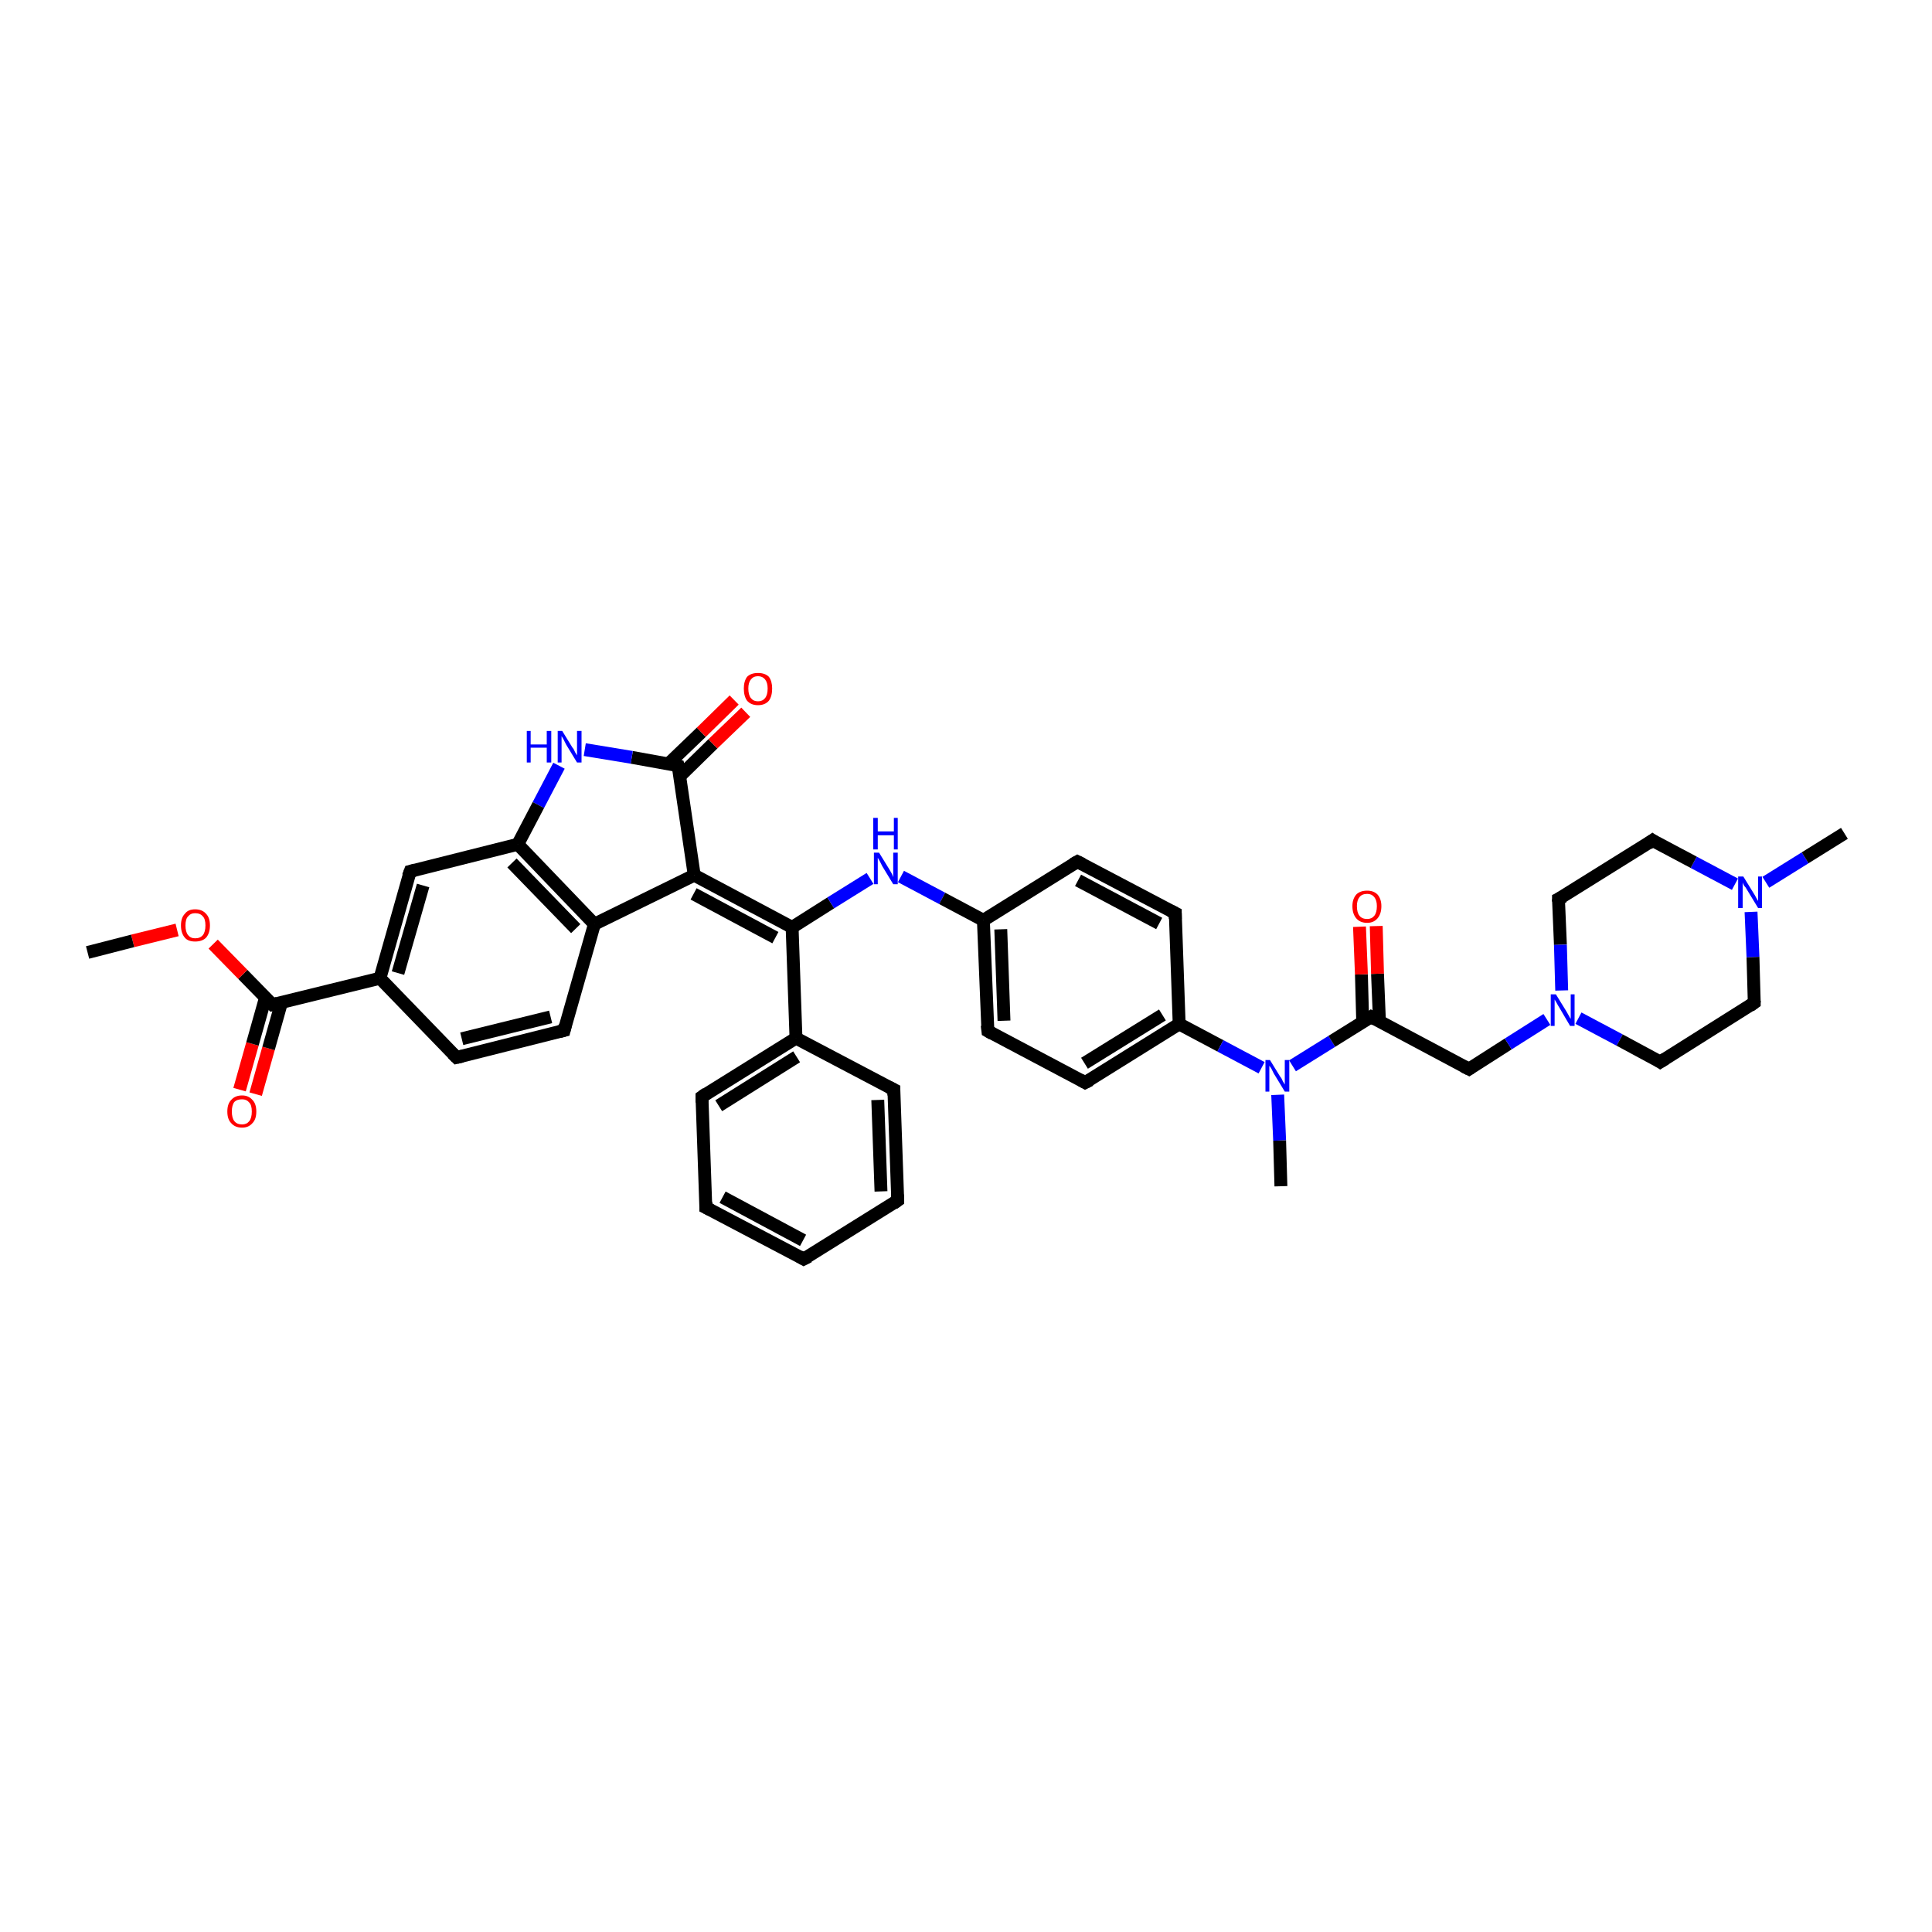 <?xml version='1.0' encoding='iso-8859-1'?>
<svg version='1.1' baseProfile='full'
              xmlns='http://www.w3.org/2000/svg'
                      xmlns:rdkit='http://www.rdkit.org/xml'
                      xmlns:xlink='http://www.w3.org/1999/xlink'
                  xml:space='preserve'
width='300px' height='300px' viewBox='0 0 300 300'>
<!-- END OF HEADER -->
<rect style='opacity:1.0;fill:#FFFFFF;stroke:none' width='300.0' height='300.0' x='0.0' y='0.0'> </rect>
<path class='bond-0 atom-0 atom-1' d='M 37.2,169.2 L 39.2,162.1' style='fill:none;fill-rule:evenodd;stroke:#FF0000;stroke-width:2.0px;stroke-linecap:butt;stroke-linejoin:miter;stroke-opacity:1' />
<path class='bond-0 atom-0 atom-1' d='M 39.2,162.1 L 41.2,155.0' style='fill:none;fill-rule:evenodd;stroke:#000000;stroke-width:2.0px;stroke-linecap:butt;stroke-linejoin:miter;stroke-opacity:1' />
<path class='bond-0 atom-0 atom-1' d='M 39.7,169.9 L 41.7,162.8' style='fill:none;fill-rule:evenodd;stroke:#FF0000;stroke-width:2.0px;stroke-linecap:butt;stroke-linejoin:miter;stroke-opacity:1' />
<path class='bond-0 atom-0 atom-1' d='M 41.7,162.8 L 43.7,155.7' style='fill:none;fill-rule:evenodd;stroke:#000000;stroke-width:2.0px;stroke-linecap:butt;stroke-linejoin:miter;stroke-opacity:1' />
<path class='bond-1 atom-1 atom-2' d='M 42.3,156.0 L 37.7,151.3' style='fill:none;fill-rule:evenodd;stroke:#000000;stroke-width:2.0px;stroke-linecap:butt;stroke-linejoin:miter;stroke-opacity:1' />
<path class='bond-1 atom-1 atom-2' d='M 37.7,151.3 L 33.1,146.6' style='fill:none;fill-rule:evenodd;stroke:#FF0000;stroke-width:2.0px;stroke-linecap:butt;stroke-linejoin:miter;stroke-opacity:1' />
<path class='bond-2 atom-2 atom-3' d='M 27.5,144.4 L 20.6,146.1' style='fill:none;fill-rule:evenodd;stroke:#FF0000;stroke-width:2.0px;stroke-linecap:butt;stroke-linejoin:miter;stroke-opacity:1' />
<path class='bond-2 atom-2 atom-3' d='M 20.6,146.1 L 13.6,147.9' style='fill:none;fill-rule:evenodd;stroke:#000000;stroke-width:2.0px;stroke-linecap:butt;stroke-linejoin:miter;stroke-opacity:1' />
<path class='bond-3 atom-1 atom-4' d='M 42.3,156.0 L 59.0,151.9' style='fill:none;fill-rule:evenodd;stroke:#000000;stroke-width:2.0px;stroke-linecap:butt;stroke-linejoin:miter;stroke-opacity:1' />
<path class='bond-4 atom-4 atom-5' d='M 59.0,151.9 L 63.7,135.3' style='fill:none;fill-rule:evenodd;stroke:#000000;stroke-width:2.0px;stroke-linecap:butt;stroke-linejoin:miter;stroke-opacity:1' />
<path class='bond-4 atom-4 atom-5' d='M 61.8,151.1 L 65.7,137.5' style='fill:none;fill-rule:evenodd;stroke:#000000;stroke-width:2.0px;stroke-linecap:butt;stroke-linejoin:miter;stroke-opacity:1' />
<path class='bond-5 atom-5 atom-6' d='M 63.7,135.3 L 80.4,131.1' style='fill:none;fill-rule:evenodd;stroke:#000000;stroke-width:2.0px;stroke-linecap:butt;stroke-linejoin:miter;stroke-opacity:1' />
<path class='bond-6 atom-6 atom-7' d='M 80.4,131.1 L 92.3,143.5' style='fill:none;fill-rule:evenodd;stroke:#000000;stroke-width:2.0px;stroke-linecap:butt;stroke-linejoin:miter;stroke-opacity:1' />
<path class='bond-6 atom-6 atom-7' d='M 79.5,134.0 L 89.4,144.2' style='fill:none;fill-rule:evenodd;stroke:#000000;stroke-width:2.0px;stroke-linecap:butt;stroke-linejoin:miter;stroke-opacity:1' />
<path class='bond-7 atom-7 atom-8' d='M 92.3,143.5 L 87.6,160.0' style='fill:none;fill-rule:evenodd;stroke:#000000;stroke-width:2.0px;stroke-linecap:butt;stroke-linejoin:miter;stroke-opacity:1' />
<path class='bond-8 atom-8 atom-9' d='M 87.6,160.0 L 70.9,164.2' style='fill:none;fill-rule:evenodd;stroke:#000000;stroke-width:2.0px;stroke-linecap:butt;stroke-linejoin:miter;stroke-opacity:1' />
<path class='bond-8 atom-8 atom-9' d='M 85.5,157.9 L 71.7,161.3' style='fill:none;fill-rule:evenodd;stroke:#000000;stroke-width:2.0px;stroke-linecap:butt;stroke-linejoin:miter;stroke-opacity:1' />
<path class='bond-9 atom-7 atom-10' d='M 92.3,143.5 L 107.8,135.9' style='fill:none;fill-rule:evenodd;stroke:#000000;stroke-width:2.0px;stroke-linecap:butt;stroke-linejoin:miter;stroke-opacity:1' />
<path class='bond-10 atom-10 atom-11' d='M 107.8,135.9 L 105.3,118.9' style='fill:none;fill-rule:evenodd;stroke:#000000;stroke-width:2.0px;stroke-linecap:butt;stroke-linejoin:miter;stroke-opacity:1' />
<path class='bond-11 atom-11 atom-12' d='M 105.6,120.5 L 110.7,115.5' style='fill:none;fill-rule:evenodd;stroke:#000000;stroke-width:2.0px;stroke-linecap:butt;stroke-linejoin:miter;stroke-opacity:1' />
<path class='bond-11 atom-11 atom-12' d='M 110.7,115.5 L 115.8,110.6' style='fill:none;fill-rule:evenodd;stroke:#FF0000;stroke-width:2.0px;stroke-linecap:butt;stroke-linejoin:miter;stroke-opacity:1' />
<path class='bond-11 atom-11 atom-12' d='M 103.8,118.6 L 108.9,113.7' style='fill:none;fill-rule:evenodd;stroke:#000000;stroke-width:2.0px;stroke-linecap:butt;stroke-linejoin:miter;stroke-opacity:1' />
<path class='bond-11 atom-11 atom-12' d='M 108.9,113.7 L 114.0,108.7' style='fill:none;fill-rule:evenodd;stroke:#FF0000;stroke-width:2.0px;stroke-linecap:butt;stroke-linejoin:miter;stroke-opacity:1' />
<path class='bond-12 atom-11 atom-13' d='M 105.3,118.9 L 98.1,117.6' style='fill:none;fill-rule:evenodd;stroke:#000000;stroke-width:2.0px;stroke-linecap:butt;stroke-linejoin:miter;stroke-opacity:1' />
<path class='bond-12 atom-11 atom-13' d='M 98.1,117.6 L 90.8,116.4' style='fill:none;fill-rule:evenodd;stroke:#0000FF;stroke-width:2.0px;stroke-linecap:butt;stroke-linejoin:miter;stroke-opacity:1' />
<path class='bond-13 atom-10 atom-14' d='M 107.8,135.9 L 123.0,144.0' style='fill:none;fill-rule:evenodd;stroke:#000000;stroke-width:2.0px;stroke-linecap:butt;stroke-linejoin:miter;stroke-opacity:1' />
<path class='bond-13 atom-10 atom-14' d='M 107.7,138.8 L 120.4,145.6' style='fill:none;fill-rule:evenodd;stroke:#000000;stroke-width:2.0px;stroke-linecap:butt;stroke-linejoin:miter;stroke-opacity:1' />
<path class='bond-14 atom-14 atom-15' d='M 123.0,144.0 L 123.6,161.2' style='fill:none;fill-rule:evenodd;stroke:#000000;stroke-width:2.0px;stroke-linecap:butt;stroke-linejoin:miter;stroke-opacity:1' />
<path class='bond-15 atom-15 atom-16' d='M 123.6,161.2 L 109.0,170.3' style='fill:none;fill-rule:evenodd;stroke:#000000;stroke-width:2.0px;stroke-linecap:butt;stroke-linejoin:miter;stroke-opacity:1' />
<path class='bond-15 atom-15 atom-16' d='M 123.7,164.1 L 111.6,171.7' style='fill:none;fill-rule:evenodd;stroke:#000000;stroke-width:2.0px;stroke-linecap:butt;stroke-linejoin:miter;stroke-opacity:1' />
<path class='bond-16 atom-16 atom-17' d='M 109.0,170.3 L 109.6,187.5' style='fill:none;fill-rule:evenodd;stroke:#000000;stroke-width:2.0px;stroke-linecap:butt;stroke-linejoin:miter;stroke-opacity:1' />
<path class='bond-17 atom-17 atom-18' d='M 109.6,187.5 L 124.8,195.5' style='fill:none;fill-rule:evenodd;stroke:#000000;stroke-width:2.0px;stroke-linecap:butt;stroke-linejoin:miter;stroke-opacity:1' />
<path class='bond-17 atom-17 atom-18' d='M 112.2,185.9 L 124.7,192.6' style='fill:none;fill-rule:evenodd;stroke:#000000;stroke-width:2.0px;stroke-linecap:butt;stroke-linejoin:miter;stroke-opacity:1' />
<path class='bond-18 atom-18 atom-19' d='M 124.8,195.5 L 139.4,186.4' style='fill:none;fill-rule:evenodd;stroke:#000000;stroke-width:2.0px;stroke-linecap:butt;stroke-linejoin:miter;stroke-opacity:1' />
<path class='bond-19 atom-19 atom-20' d='M 139.4,186.4 L 138.8,169.2' style='fill:none;fill-rule:evenodd;stroke:#000000;stroke-width:2.0px;stroke-linecap:butt;stroke-linejoin:miter;stroke-opacity:1' />
<path class='bond-19 atom-19 atom-20' d='M 136.8,185.0 L 136.3,170.8' style='fill:none;fill-rule:evenodd;stroke:#000000;stroke-width:2.0px;stroke-linecap:butt;stroke-linejoin:miter;stroke-opacity:1' />
<path class='bond-20 atom-14 atom-21' d='M 123.0,144.0 L 129.0,140.2' style='fill:none;fill-rule:evenodd;stroke:#000000;stroke-width:2.0px;stroke-linecap:butt;stroke-linejoin:miter;stroke-opacity:1' />
<path class='bond-20 atom-14 atom-21' d='M 129.0,140.2 L 135.1,136.4' style='fill:none;fill-rule:evenodd;stroke:#0000FF;stroke-width:2.0px;stroke-linecap:butt;stroke-linejoin:miter;stroke-opacity:1' />
<path class='bond-21 atom-21 atom-22' d='M 139.9,136.1 L 146.3,139.5' style='fill:none;fill-rule:evenodd;stroke:#0000FF;stroke-width:2.0px;stroke-linecap:butt;stroke-linejoin:miter;stroke-opacity:1' />
<path class='bond-21 atom-21 atom-22' d='M 146.3,139.5 L 152.7,142.9' style='fill:none;fill-rule:evenodd;stroke:#000000;stroke-width:2.0px;stroke-linecap:butt;stroke-linejoin:miter;stroke-opacity:1' />
<path class='bond-22 atom-22 atom-23' d='M 152.7,142.9 L 153.4,160.1' style='fill:none;fill-rule:evenodd;stroke:#000000;stroke-width:2.0px;stroke-linecap:butt;stroke-linejoin:miter;stroke-opacity:1' />
<path class='bond-22 atom-22 atom-23' d='M 155.4,144.3 L 155.9,158.5' style='fill:none;fill-rule:evenodd;stroke:#000000;stroke-width:2.0px;stroke-linecap:butt;stroke-linejoin:miter;stroke-opacity:1' />
<path class='bond-23 atom-23 atom-24' d='M 153.4,160.1 L 168.5,168.1' style='fill:none;fill-rule:evenodd;stroke:#000000;stroke-width:2.0px;stroke-linecap:butt;stroke-linejoin:miter;stroke-opacity:1' />
<path class='bond-24 atom-24 atom-25' d='M 168.5,168.1 L 183.1,159.0' style='fill:none;fill-rule:evenodd;stroke:#000000;stroke-width:2.0px;stroke-linecap:butt;stroke-linejoin:miter;stroke-opacity:1' />
<path class='bond-24 atom-24 atom-25' d='M 168.4,165.1 L 180.5,157.6' style='fill:none;fill-rule:evenodd;stroke:#000000;stroke-width:2.0px;stroke-linecap:butt;stroke-linejoin:miter;stroke-opacity:1' />
<path class='bond-25 atom-25 atom-26' d='M 183.1,159.0 L 182.5,141.8' style='fill:none;fill-rule:evenodd;stroke:#000000;stroke-width:2.0px;stroke-linecap:butt;stroke-linejoin:miter;stroke-opacity:1' />
<path class='bond-26 atom-26 atom-27' d='M 182.5,141.8 L 167.3,133.8' style='fill:none;fill-rule:evenodd;stroke:#000000;stroke-width:2.0px;stroke-linecap:butt;stroke-linejoin:miter;stroke-opacity:1' />
<path class='bond-26 atom-26 atom-27' d='M 180.0,143.4 L 167.4,136.7' style='fill:none;fill-rule:evenodd;stroke:#000000;stroke-width:2.0px;stroke-linecap:butt;stroke-linejoin:miter;stroke-opacity:1' />
<path class='bond-27 atom-25 atom-28' d='M 183.1,159.0 L 189.5,162.4' style='fill:none;fill-rule:evenodd;stroke:#000000;stroke-width:2.0px;stroke-linecap:butt;stroke-linejoin:miter;stroke-opacity:1' />
<path class='bond-27 atom-25 atom-28' d='M 189.5,162.4 L 195.9,165.8' style='fill:none;fill-rule:evenodd;stroke:#0000FF;stroke-width:2.0px;stroke-linecap:butt;stroke-linejoin:miter;stroke-opacity:1' />
<path class='bond-28 atom-28 atom-29' d='M 200.7,165.5 L 206.8,161.7' style='fill:none;fill-rule:evenodd;stroke:#0000FF;stroke-width:2.0px;stroke-linecap:butt;stroke-linejoin:miter;stroke-opacity:1' />
<path class='bond-28 atom-28 atom-29' d='M 206.8,161.7 L 212.9,157.9' style='fill:none;fill-rule:evenodd;stroke:#000000;stroke-width:2.0px;stroke-linecap:butt;stroke-linejoin:miter;stroke-opacity:1' />
<path class='bond-29 atom-29 atom-30' d='M 214.2,158.6 L 213.9,151.2' style='fill:none;fill-rule:evenodd;stroke:#000000;stroke-width:2.0px;stroke-linecap:butt;stroke-linejoin:miter;stroke-opacity:1' />
<path class='bond-29 atom-29 atom-30' d='M 213.9,151.2 L 213.7,143.8' style='fill:none;fill-rule:evenodd;stroke:#FF0000;stroke-width:2.0px;stroke-linecap:butt;stroke-linejoin:miter;stroke-opacity:1' />
<path class='bond-29 atom-29 atom-30' d='M 211.6,158.7 L 211.4,151.3' style='fill:none;fill-rule:evenodd;stroke:#000000;stroke-width:2.0px;stroke-linecap:butt;stroke-linejoin:miter;stroke-opacity:1' />
<path class='bond-29 atom-29 atom-30' d='M 211.4,151.3 L 211.1,143.9' style='fill:none;fill-rule:evenodd;stroke:#FF0000;stroke-width:2.0px;stroke-linecap:butt;stroke-linejoin:miter;stroke-opacity:1' />
<path class='bond-30 atom-29 atom-31' d='M 212.9,157.9 L 228.1,166.0' style='fill:none;fill-rule:evenodd;stroke:#000000;stroke-width:2.0px;stroke-linecap:butt;stroke-linejoin:miter;stroke-opacity:1' />
<path class='bond-31 atom-31 atom-32' d='M 228.1,166.0 L 234.2,162.1' style='fill:none;fill-rule:evenodd;stroke:#000000;stroke-width:2.0px;stroke-linecap:butt;stroke-linejoin:miter;stroke-opacity:1' />
<path class='bond-31 atom-31 atom-32' d='M 234.2,162.1 L 240.2,158.3' style='fill:none;fill-rule:evenodd;stroke:#0000FF;stroke-width:2.0px;stroke-linecap:butt;stroke-linejoin:miter;stroke-opacity:1' />
<path class='bond-32 atom-32 atom-33' d='M 245.1,158.1 L 251.5,161.5' style='fill:none;fill-rule:evenodd;stroke:#0000FF;stroke-width:2.0px;stroke-linecap:butt;stroke-linejoin:miter;stroke-opacity:1' />
<path class='bond-32 atom-32 atom-33' d='M 251.5,161.5 L 257.8,164.9' style='fill:none;fill-rule:evenodd;stroke:#000000;stroke-width:2.0px;stroke-linecap:butt;stroke-linejoin:miter;stroke-opacity:1' />
<path class='bond-33 atom-33 atom-34' d='M 257.8,164.9 L 272.4,155.7' style='fill:none;fill-rule:evenodd;stroke:#000000;stroke-width:2.0px;stroke-linecap:butt;stroke-linejoin:miter;stroke-opacity:1' />
<path class='bond-34 atom-34 atom-35' d='M 272.4,155.7 L 272.2,148.6' style='fill:none;fill-rule:evenodd;stroke:#000000;stroke-width:2.0px;stroke-linecap:butt;stroke-linejoin:miter;stroke-opacity:1' />
<path class='bond-34 atom-34 atom-35' d='M 272.2,148.6 L 271.9,141.6' style='fill:none;fill-rule:evenodd;stroke:#0000FF;stroke-width:2.0px;stroke-linecap:butt;stroke-linejoin:miter;stroke-opacity:1' />
<path class='bond-35 atom-35 atom-36' d='M 274.2,137.0 L 280.3,133.2' style='fill:none;fill-rule:evenodd;stroke:#0000FF;stroke-width:2.0px;stroke-linecap:butt;stroke-linejoin:miter;stroke-opacity:1' />
<path class='bond-35 atom-35 atom-36' d='M 280.3,133.2 L 286.4,129.4' style='fill:none;fill-rule:evenodd;stroke:#000000;stroke-width:2.0px;stroke-linecap:butt;stroke-linejoin:miter;stroke-opacity:1' />
<path class='bond-36 atom-35 atom-37' d='M 269.4,137.3 L 263.0,133.9' style='fill:none;fill-rule:evenodd;stroke:#0000FF;stroke-width:2.0px;stroke-linecap:butt;stroke-linejoin:miter;stroke-opacity:1' />
<path class='bond-36 atom-35 atom-37' d='M 263.0,133.9 L 256.6,130.5' style='fill:none;fill-rule:evenodd;stroke:#000000;stroke-width:2.0px;stroke-linecap:butt;stroke-linejoin:miter;stroke-opacity:1' />
<path class='bond-37 atom-37 atom-38' d='M 256.6,130.5 L 242.0,139.6' style='fill:none;fill-rule:evenodd;stroke:#000000;stroke-width:2.0px;stroke-linecap:butt;stroke-linejoin:miter;stroke-opacity:1' />
<path class='bond-38 atom-28 atom-39' d='M 198.4,170.0 L 198.7,177.1' style='fill:none;fill-rule:evenodd;stroke:#0000FF;stroke-width:2.0px;stroke-linecap:butt;stroke-linejoin:miter;stroke-opacity:1' />
<path class='bond-38 atom-28 atom-39' d='M 198.7,177.1 L 198.9,184.2' style='fill:none;fill-rule:evenodd;stroke:#000000;stroke-width:2.0px;stroke-linecap:butt;stroke-linejoin:miter;stroke-opacity:1' />
<path class='bond-39 atom-9 atom-4' d='M 70.9,164.2 L 59.0,151.9' style='fill:none;fill-rule:evenodd;stroke:#000000;stroke-width:2.0px;stroke-linecap:butt;stroke-linejoin:miter;stroke-opacity:1' />
<path class='bond-40 atom-13 atom-6' d='M 86.8,118.9 L 83.6,125.0' style='fill:none;fill-rule:evenodd;stroke:#0000FF;stroke-width:2.0px;stroke-linecap:butt;stroke-linejoin:miter;stroke-opacity:1' />
<path class='bond-40 atom-13 atom-6' d='M 83.6,125.0 L 80.4,131.1' style='fill:none;fill-rule:evenodd;stroke:#000000;stroke-width:2.0px;stroke-linecap:butt;stroke-linejoin:miter;stroke-opacity:1' />
<path class='bond-41 atom-20 atom-15' d='M 138.8,169.2 L 123.6,161.2' style='fill:none;fill-rule:evenodd;stroke:#000000;stroke-width:2.0px;stroke-linecap:butt;stroke-linejoin:miter;stroke-opacity:1' />
<path class='bond-42 atom-27 atom-22' d='M 167.3,133.8 L 152.7,142.9' style='fill:none;fill-rule:evenodd;stroke:#000000;stroke-width:2.0px;stroke-linecap:butt;stroke-linejoin:miter;stroke-opacity:1' />
<path class='bond-43 atom-38 atom-32' d='M 242.0,139.6 L 242.3,146.7' style='fill:none;fill-rule:evenodd;stroke:#000000;stroke-width:2.0px;stroke-linecap:butt;stroke-linejoin:miter;stroke-opacity:1' />
<path class='bond-43 atom-38 atom-32' d='M 242.3,146.7 L 242.5,153.8' style='fill:none;fill-rule:evenodd;stroke:#0000FF;stroke-width:2.0px;stroke-linecap:butt;stroke-linejoin:miter;stroke-opacity:1' />
<path d='M 42.1,155.8 L 42.3,156.0 L 43.1,155.8' style='fill:none;stroke:#000000;stroke-width:2.0px;stroke-linecap:butt;stroke-linejoin:miter;stroke-opacity:1;' />
<path d='M 63.4,136.1 L 63.7,135.3 L 64.5,135.1' style='fill:none;stroke:#000000;stroke-width:2.0px;stroke-linecap:butt;stroke-linejoin:miter;stroke-opacity:1;' />
<path d='M 87.8,159.2 L 87.6,160.0 L 86.8,160.2' style='fill:none;stroke:#000000;stroke-width:2.0px;stroke-linecap:butt;stroke-linejoin:miter;stroke-opacity:1;' />
<path d='M 71.8,164.0 L 70.9,164.2 L 70.3,163.6' style='fill:none;stroke:#000000;stroke-width:2.0px;stroke-linecap:butt;stroke-linejoin:miter;stroke-opacity:1;' />
<path d='M 105.5,119.7 L 105.3,118.9 L 105.0,118.8' style='fill:none;stroke:#000000;stroke-width:2.0px;stroke-linecap:butt;stroke-linejoin:miter;stroke-opacity:1;' />
<path d='M 109.7,169.8 L 109.0,170.3 L 109.0,171.2' style='fill:none;stroke:#000000;stroke-width:2.0px;stroke-linecap:butt;stroke-linejoin:miter;stroke-opacity:1;' />
<path d='M 109.6,186.6 L 109.6,187.5 L 110.4,187.9' style='fill:none;stroke:#000000;stroke-width:2.0px;stroke-linecap:butt;stroke-linejoin:miter;stroke-opacity:1;' />
<path d='M 124.1,195.1 L 124.8,195.5 L 125.6,195.1' style='fill:none;stroke:#000000;stroke-width:2.0px;stroke-linecap:butt;stroke-linejoin:miter;stroke-opacity:1;' />
<path d='M 138.7,186.9 L 139.4,186.4 L 139.4,185.5' style='fill:none;stroke:#000000;stroke-width:2.0px;stroke-linecap:butt;stroke-linejoin:miter;stroke-opacity:1;' />
<path d='M 138.8,170.1 L 138.8,169.2 L 138.0,168.8' style='fill:none;stroke:#000000;stroke-width:2.0px;stroke-linecap:butt;stroke-linejoin:miter;stroke-opacity:1;' />
<path d='M 153.3,159.2 L 153.4,160.1 L 154.1,160.5' style='fill:none;stroke:#000000;stroke-width:2.0px;stroke-linecap:butt;stroke-linejoin:miter;stroke-opacity:1;' />
<path d='M 167.8,167.7 L 168.5,168.1 L 169.3,167.7' style='fill:none;stroke:#000000;stroke-width:2.0px;stroke-linecap:butt;stroke-linejoin:miter;stroke-opacity:1;' />
<path d='M 182.5,142.7 L 182.5,141.8 L 181.7,141.4' style='fill:none;stroke:#000000;stroke-width:2.0px;stroke-linecap:butt;stroke-linejoin:miter;stroke-opacity:1;' />
<path d='M 168.1,134.2 L 167.3,133.8 L 166.6,134.2' style='fill:none;stroke:#000000;stroke-width:2.0px;stroke-linecap:butt;stroke-linejoin:miter;stroke-opacity:1;' />
<path d='M 212.6,158.1 L 212.9,157.9 L 213.6,158.3' style='fill:none;stroke:#000000;stroke-width:2.0px;stroke-linecap:butt;stroke-linejoin:miter;stroke-opacity:1;' />
<path d='M 227.3,165.6 L 228.1,166.0 L 228.4,165.8' style='fill:none;stroke:#000000;stroke-width:2.0px;stroke-linecap:butt;stroke-linejoin:miter;stroke-opacity:1;' />
<path d='M 257.5,164.7 L 257.8,164.9 L 258.6,164.4' style='fill:none;stroke:#000000;stroke-width:2.0px;stroke-linecap:butt;stroke-linejoin:miter;stroke-opacity:1;' />
<path d='M 271.7,156.2 L 272.4,155.7 L 272.4,155.4' style='fill:none;stroke:#000000;stroke-width:2.0px;stroke-linecap:butt;stroke-linejoin:miter;stroke-opacity:1;' />
<path d='M 256.9,130.7 L 256.6,130.5 L 255.9,131.0' style='fill:none;stroke:#000000;stroke-width:2.0px;stroke-linecap:butt;stroke-linejoin:miter;stroke-opacity:1;' />
<path d='M 242.8,139.2 L 242.0,139.6 L 242.0,140.0' style='fill:none;stroke:#000000;stroke-width:2.0px;stroke-linecap:butt;stroke-linejoin:miter;stroke-opacity:1;' />
<path class='atom-0' d='M 35.3 172.6
Q 35.3 171.4, 35.9 170.8
Q 36.5 170.1, 37.6 170.1
Q 38.6 170.1, 39.2 170.8
Q 39.8 171.4, 39.8 172.6
Q 39.8 173.8, 39.2 174.4
Q 38.6 175.1, 37.6 175.1
Q 36.5 175.1, 35.9 174.4
Q 35.3 173.8, 35.3 172.6
M 37.6 174.6
Q 38.3 174.6, 38.7 174.1
Q 39.1 173.6, 39.1 172.6
Q 39.1 171.6, 38.7 171.2
Q 38.3 170.7, 37.6 170.7
Q 36.8 170.7, 36.4 171.1
Q 36.0 171.6, 36.0 172.6
Q 36.0 173.6, 36.4 174.1
Q 36.8 174.6, 37.6 174.6
' fill='#FF0000'/>
<path class='atom-2' d='M 28.1 143.7
Q 28.1 142.5, 28.7 141.9
Q 29.2 141.2, 30.3 141.2
Q 31.4 141.2, 32.0 141.9
Q 32.6 142.5, 32.6 143.7
Q 32.6 144.9, 32.0 145.6
Q 31.4 146.2, 30.3 146.2
Q 29.2 146.2, 28.7 145.6
Q 28.1 144.9, 28.1 143.7
M 30.3 145.7
Q 31.1 145.7, 31.5 145.2
Q 31.9 144.7, 31.9 143.7
Q 31.9 142.7, 31.5 142.3
Q 31.1 141.8, 30.3 141.8
Q 29.6 141.8, 29.2 142.3
Q 28.8 142.7, 28.8 143.7
Q 28.8 144.7, 29.2 145.2
Q 29.6 145.7, 30.3 145.7
' fill='#FF0000'/>
<path class='atom-12' d='M 115.5 106.9
Q 115.5 105.8, 116.0 105.1
Q 116.6 104.5, 117.7 104.5
Q 118.8 104.5, 119.4 105.1
Q 119.9 105.8, 119.9 106.9
Q 119.9 108.1, 119.4 108.8
Q 118.8 109.5, 117.7 109.5
Q 116.6 109.5, 116.0 108.8
Q 115.5 108.1, 115.5 106.9
M 117.7 108.9
Q 118.4 108.9, 118.8 108.4
Q 119.2 107.9, 119.2 106.9
Q 119.2 106.0, 118.8 105.5
Q 118.4 105.0, 117.7 105.0
Q 117.0 105.0, 116.6 105.5
Q 116.2 106.0, 116.2 106.9
Q 116.2 107.9, 116.6 108.4
Q 117.0 108.9, 117.7 108.9
' fill='#FF0000'/>
<path class='atom-13' d='M 81.8 113.5
L 82.4 113.5
L 82.4 115.6
L 84.9 115.6
L 84.9 113.5
L 85.6 113.5
L 85.6 118.4
L 84.9 118.4
L 84.9 116.1
L 82.4 116.1
L 82.4 118.4
L 81.8 118.4
L 81.8 113.5
' fill='#0000FF'/>
<path class='atom-13' d='M 87.3 113.5
L 88.9 116.1
Q 89.1 116.3, 89.3 116.8
Q 89.6 117.3, 89.6 117.3
L 89.6 113.5
L 90.3 113.5
L 90.3 118.4
L 89.6 118.4
L 87.9 115.6
Q 87.7 115.2, 87.5 114.8
Q 87.3 114.5, 87.2 114.3
L 87.2 118.4
L 86.6 118.4
L 86.6 113.5
L 87.3 113.5
' fill='#0000FF'/>
<path class='atom-21' d='M 136.5 132.4
L 138.1 135.0
Q 138.2 135.2, 138.5 135.7
Q 138.7 136.2, 138.7 136.2
L 138.7 132.4
L 139.4 132.4
L 139.4 137.3
L 138.7 137.3
L 137.0 134.5
Q 136.8 134.1, 136.6 133.7
Q 136.4 133.4, 136.3 133.2
L 136.3 137.3
L 135.7 137.3
L 135.7 132.4
L 136.5 132.4
' fill='#0000FF'/>
<path class='atom-21' d='M 135.6 127.0
L 136.3 127.0
L 136.3 129.1
L 138.8 129.1
L 138.8 127.0
L 139.4 127.0
L 139.4 131.9
L 138.8 131.9
L 138.8 129.7
L 136.3 129.7
L 136.3 131.9
L 135.6 131.9
L 135.6 127.0
' fill='#0000FF'/>
<path class='atom-28' d='M 197.2 164.6
L 198.8 167.2
Q 199.0 167.4, 199.2 167.9
Q 199.5 168.4, 199.5 168.4
L 199.5 164.6
L 200.2 164.6
L 200.2 169.5
L 199.5 169.5
L 197.8 166.7
Q 197.6 166.3, 197.4 165.9
Q 197.2 165.6, 197.1 165.5
L 197.1 169.5
L 196.5 169.5
L 196.5 164.6
L 197.2 164.6
' fill='#0000FF'/>
<path class='atom-30' d='M 210.0 140.7
Q 210.0 139.6, 210.6 138.9
Q 211.2 138.3, 212.3 138.3
Q 213.3 138.3, 213.9 138.9
Q 214.5 139.6, 214.5 140.7
Q 214.5 141.9, 213.9 142.6
Q 213.3 143.3, 212.3 143.3
Q 211.2 143.3, 210.6 142.6
Q 210.0 141.9, 210.0 140.7
M 212.3 142.7
Q 213.0 142.7, 213.4 142.2
Q 213.8 141.7, 213.8 140.7
Q 213.8 139.8, 213.4 139.3
Q 213.0 138.8, 212.3 138.8
Q 211.5 138.8, 211.1 139.3
Q 210.7 139.8, 210.7 140.7
Q 210.7 141.7, 211.1 142.2
Q 211.5 142.7, 212.3 142.7
' fill='#FF0000'/>
<path class='atom-32' d='M 241.6 154.4
L 243.2 157.0
Q 243.3 157.2, 243.6 157.7
Q 243.8 158.1, 243.9 158.2
L 243.9 154.4
L 244.5 154.4
L 244.5 159.3
L 243.8 159.3
L 242.1 156.4
Q 241.9 156.1, 241.7 155.7
Q 241.5 155.4, 241.4 155.2
L 241.4 159.3
L 240.8 159.3
L 240.8 154.4
L 241.6 154.4
' fill='#0000FF'/>
<path class='atom-35' d='M 270.7 136.1
L 272.3 138.7
Q 272.5 139.0, 272.7 139.4
Q 273.0 139.9, 273.0 139.9
L 273.0 136.1
L 273.6 136.1
L 273.6 141.0
L 273.0 141.0
L 271.3 138.2
Q 271.1 137.8, 270.8 137.5
Q 270.6 137.1, 270.6 137.0
L 270.6 141.0
L 269.9 141.0
L 269.9 136.1
L 270.7 136.1
' fill='#0000FF'/>
</svg>
